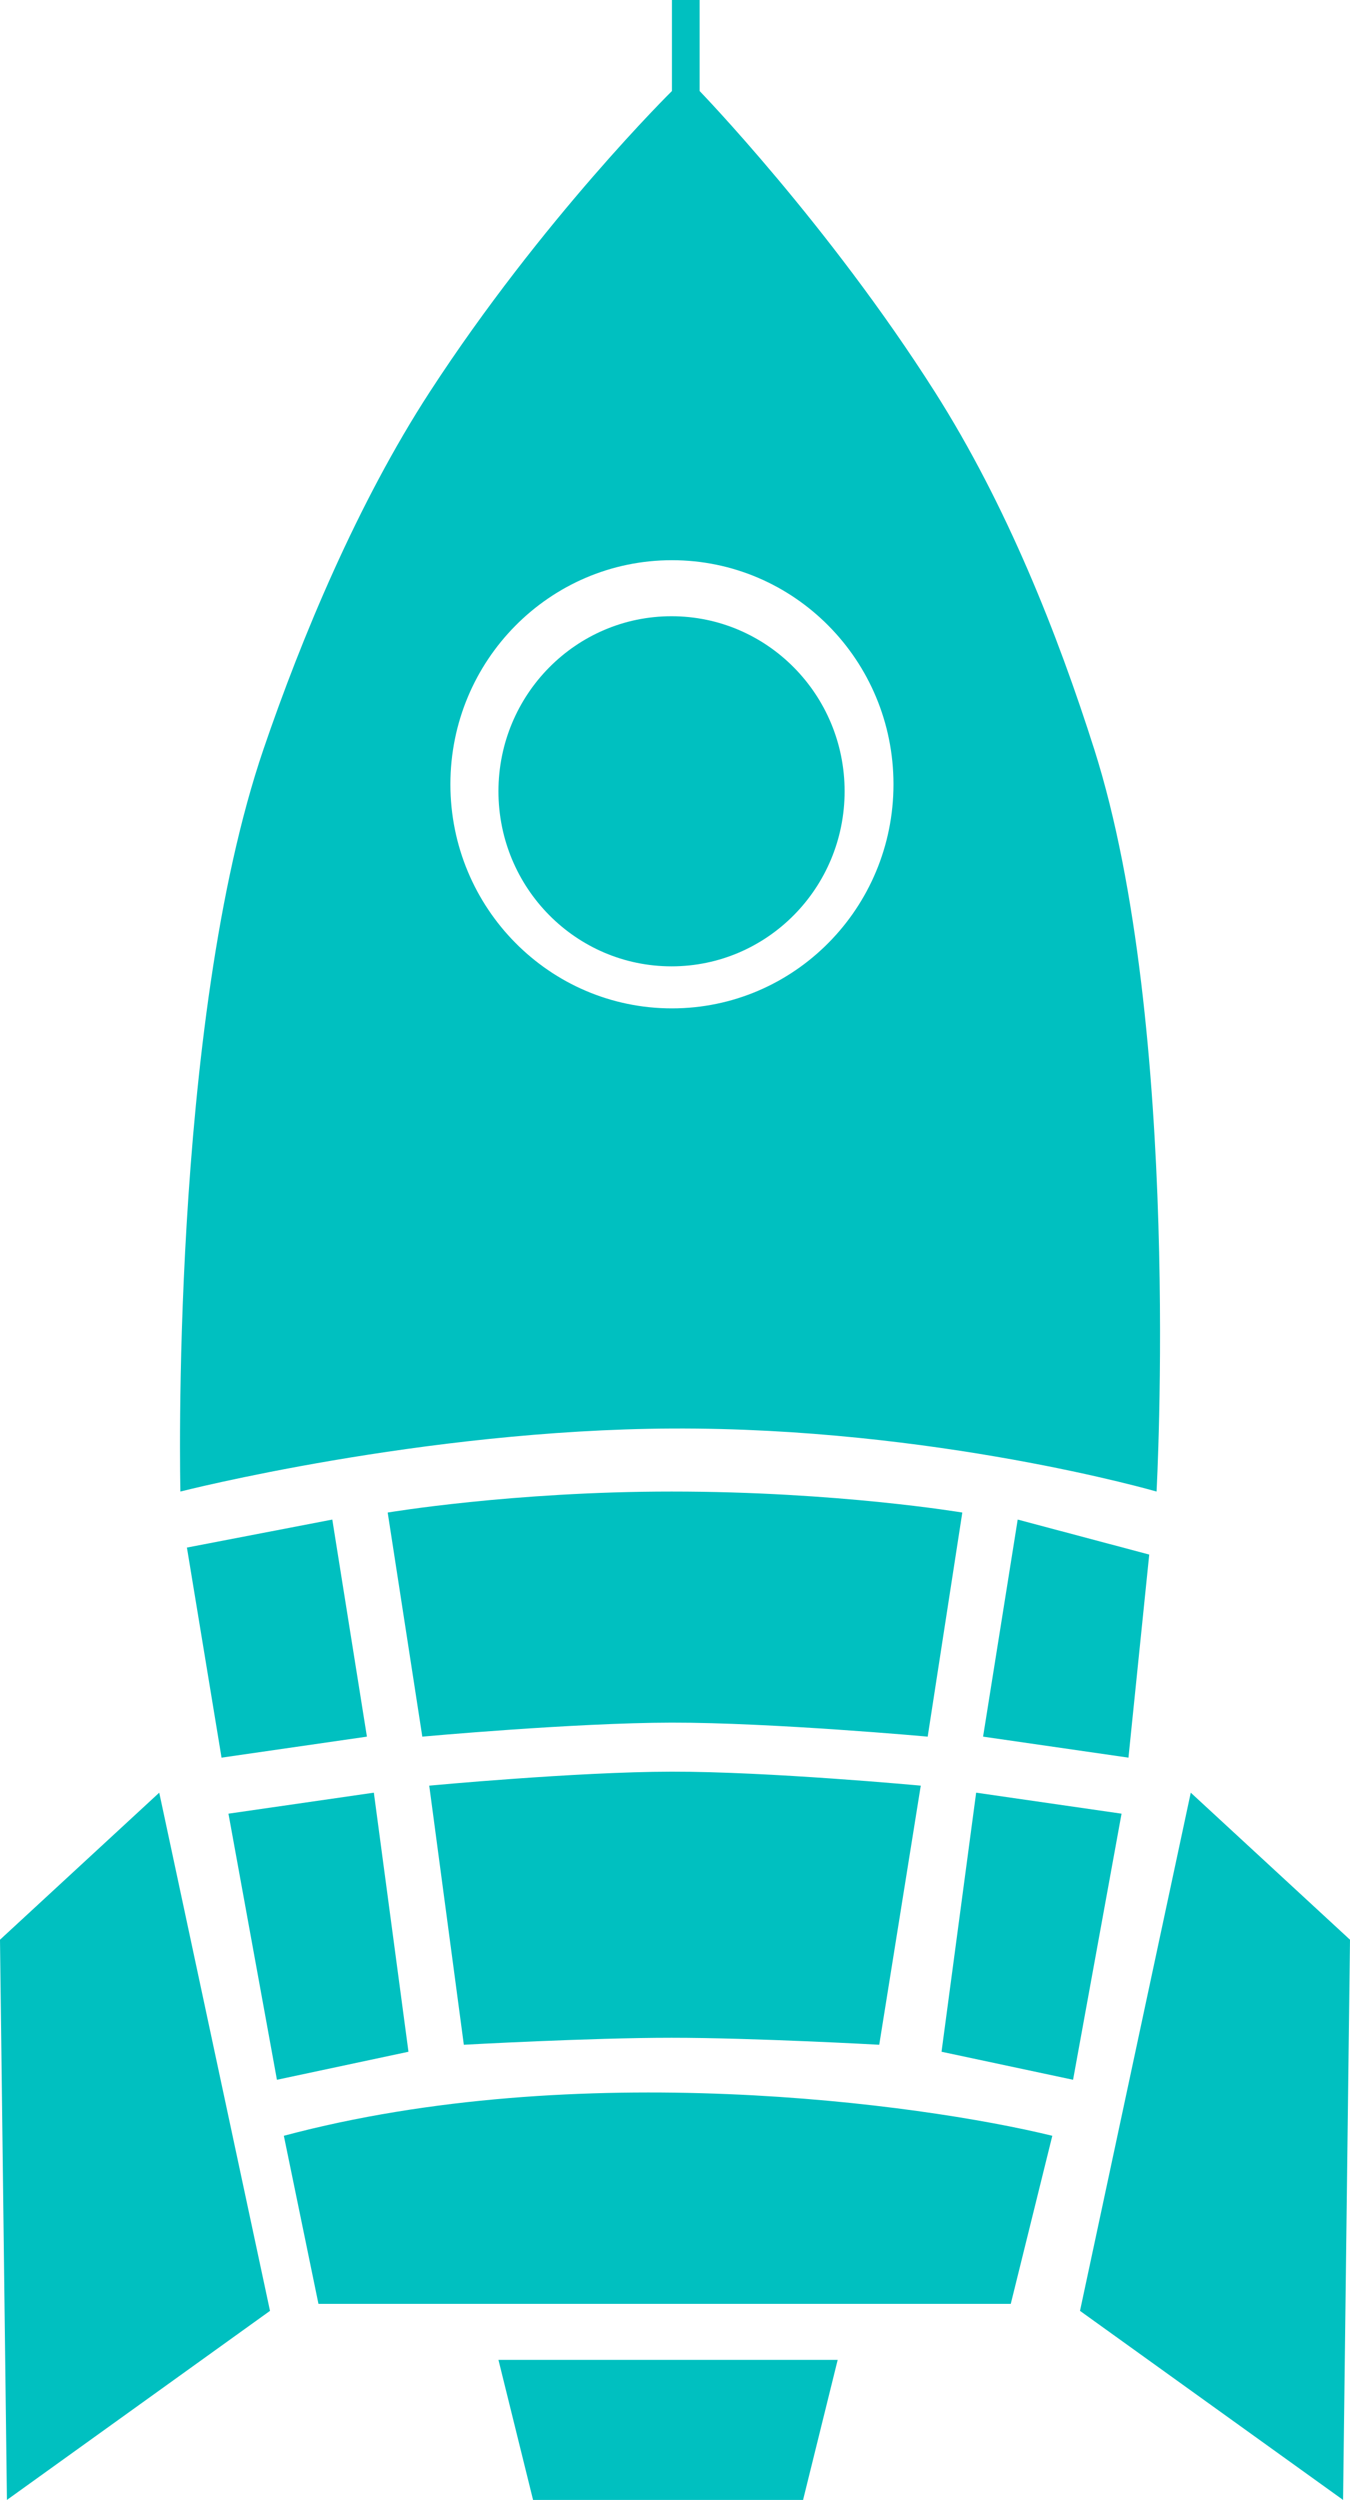 <svg width="67" height="124" viewBox="0 0 67 124" fill="none" xmlns="http://www.w3.org/2000/svg">
<path d="M20.959 86.14L19.241 75.025C19.241 75.025 25.426 73.983 33.328 73.983C41.574 73.983 47.759 75.025 47.759 75.025L46.041 86.14C46.041 86.14 38.3 85.438 33.328 85.445C28.49 85.453 20.959 86.14 20.959 86.14Z" fill="#00C0C0"/>
<path d="M16.492 75.373L9.277 76.762L10.995 87.182L18.21 86.14L16.492 75.373Z" fill="#00C0C0"/>
<path d="M50.508 75.373L57.036 77.109L56.005 87.182L48.79 86.14L50.508 75.373Z" fill="#00C0C0"/>
<path d="M23.02 101.423L21.303 88.571C21.303 88.571 28.624 87.884 33.328 87.877C38.166 87.869 45.697 88.571 45.697 88.571L43.636 101.423C43.636 101.423 37.374 101.076 33.328 101.076C29.283 101.076 23.02 101.423 23.02 101.423Z" fill="#00C0C0"/>
<path d="M18.554 88.919L11.338 89.961L13.744 103.16L20.272 101.77L18.554 88.919Z" fill="#00C0C0"/>
<path d="M48.446 88.919L55.662 89.961L53.256 103.16L46.728 101.77L48.446 88.919Z" fill="#00C0C0"/>
<path d="M41.574 117.053H24.738L26.456 124H39.856L41.574 117.053Z" fill="#00C0C0"/>
<path d="M15.805 114.275L14.087 105.938C28.655 102.048 45.583 104.317 52.226 105.938L50.164 114.275H15.805Z" fill="#00C0C0"/>
<path d="M67 96.213L59.097 88.919L53.6 114.622L66.656 124L67 96.213Z" fill="#00C0C0"/>
<path d="M-7.62939e-06 96.213L7.903 88.919L13.4 114.622L0.344 124L-7.62939e-06 96.213Z" fill="#00C0C0"/>
<path fill-rule="evenodd" clip-rule="evenodd" d="M33.348 0V4.515C33.348 4.515 26.907 10.857 21.322 19.451C17.765 24.924 14.965 31.628 13.076 37.165C8.409 50.845 8.953 73.983 8.953 73.983C8.953 73.983 20.959 70.917 33.348 70.857C46.385 70.794 57.399 73.983 57.399 73.983C57.399 73.983 58.675 50.903 54.307 37.165C52.491 31.457 49.967 25.06 46.404 19.451C41.107 11.112 34.722 4.515 34.722 4.515V0H33.348ZM33.348 50.017C39.42 50.017 44.343 45.041 44.343 38.902C44.343 32.763 39.42 27.787 33.348 27.787C27.275 27.787 22.353 32.763 22.353 38.902C22.353 45.041 27.275 50.017 33.348 50.017Z" fill="#00C0C0"/>
<ellipse cx="33.328" cy="39.249" rx="8.59" ry="8.683" fill="#00C0C0"/>
</svg>
